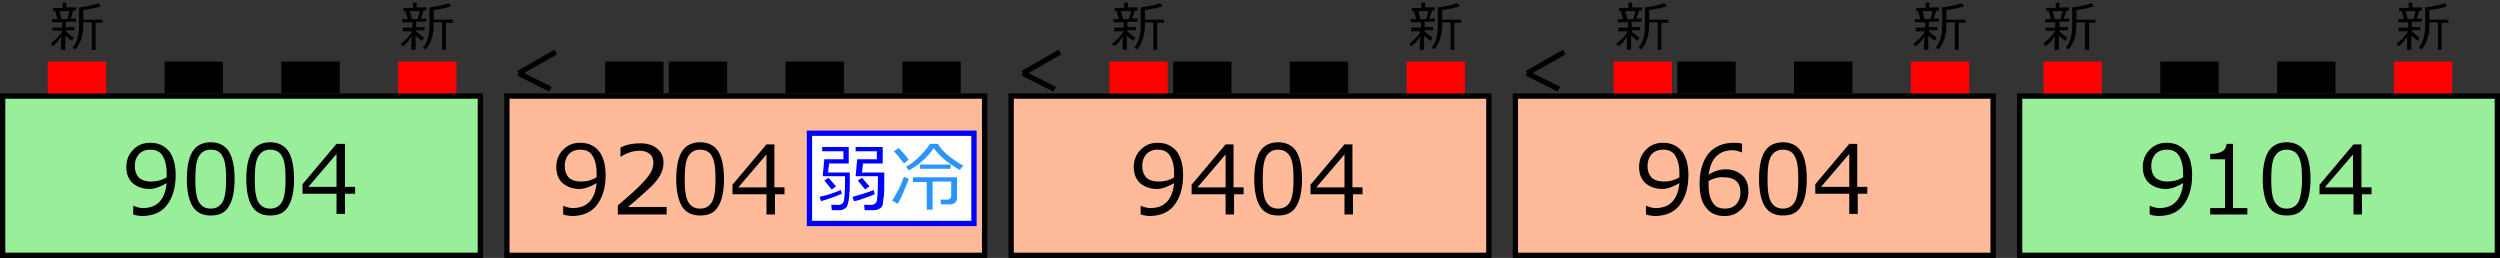 <?xml version="1.0" encoding="utf-8"?>
<!-- Generator: Adobe Illustrator 16.0.0, SVG Export Plug-In . SVG Version: 6.00 Build 0)  -->
<!DOCTYPE svg PUBLIC "-//W3C//DTD SVG 1.1//EN" "http://www.w3.org/Graphics/SVG/1.1/DTD/svg11.dtd">
<svg version="1.1" id="レイヤー_1" xmlns="http://www.w3.org/2000/svg" xmlns:xlink="http://www.w3.org/1999/xlink" x="0px"
	 y="0px" width="471px" height="48.6px" viewBox="0 0 471 48.6" style="enable-background:new 0 0 471 48.6;" xml:space="preserve">
<rect x="0" y="0" width="471" height="48.6" fill="#333333" stroke="none"/>
<style type="text/css">
<![CDATA[
	.st0{fill:#FFFFFF;stroke:#0000FF;stroke-miterlimit:10;}
	.st1{fill:#2B95FF;}
	.st2{fill:#FF0000;}
	.st3{fill:none;stroke:#000000;stroke-miterlimit:10;}
	.st4{fill:none;}
	.st5{fill:#FFBB99;stroke:#000000;stroke-miterlimit:10;}
	.st6{fill:#0000FF;}
	.st7{fill:#99EE99;stroke:#000000;stroke-miterlimit:10;}
]]>
</style>
<rect x="0.5" y="18.1" class="st7" width="90" height="30"/>
<rect x="9" y="11.6" class="st2" width="11" height="6"/>
<rect x="95.5" y="18.1" class="st5" width="90" height="30"/>
<rect x="190.5" y="18.1" class="st5" width="90" height="30"/>
<rect x="285.5" y="18.1" class="st5" width="90" height="30"/>
<rect x="380.5" y="18.1" class="st7" width="90" height="30"/>
<g>
	<rect x="95.3" y="24.6" class="st4" width="62.1" height="17.2"/>
	<path d="M106.1,40.4v-1.6h0.1c0.5,0.2,1.1,0.4,1.7,0.4c2.7,0,4.2-1.6,4.5-4.7c-1.2,0.7-2.3,1.1-3.2,1.1c-1.3,0-2.4-0.4-3.2-1.1
		c-0.8-0.7-1.2-1.8-1.2-3c0-1.3,0.4-2.4,1.3-3.3s1.9-1.3,3.2-1.3c1.5,0,2.6,0.5,3.5,1.5c0.8,1,1.3,2.5,1.3,4.6
		c0,2.4-0.6,4.3-1.7,5.7s-2.7,2-4.8,2C107.1,40.6,106.5,40.6,106.1,40.4z M112.4,33.4l0-0.8c0-1.4-0.3-2.5-0.8-3.3
		c-0.5-0.8-1.3-1.1-2.3-1.1c-0.9,0-1.6,0.3-2.1,0.8c-0.5,0.6-0.8,1.3-0.8,2.3c0,0.8,0.2,1.5,0.7,2.1c0.5,0.5,1.3,0.8,2.4,0.8
		C110.5,34.2,111.4,34,112.4,33.4z"/>
	<path d="M125.3,40.4h-8.9v-1.7c0.9-0.8,2-1.7,3.2-2.8s2-2,2.6-2.8s0.9-1.6,0.9-2.4c0-0.7-0.2-1.3-0.7-1.7s-1.1-0.6-1.9-0.6
		c-1.2,0-2.4,0.4-3.5,1.1h-0.1v-1.7c1.2-0.6,2.4-0.8,3.7-0.8c1.3,0,2.4,0.3,3.2,1c0.8,0.6,1.2,1.5,1.2,2.6c0,0.6-0.1,1.2-0.3,1.7
		s-0.5,1.1-0.9,1.6s-0.9,1.1-1.5,1.6s-1.9,1.8-4,3.5h7.3V40.4z"/>
	<path d="M131.9,40.6c-1.6,0-2.7-0.6-3.4-1.7s-1.1-2.9-1.1-5.2s0.4-4.1,1.1-5.2s1.9-1.7,3.4-1.7c1.5,0,2.7,0.6,3.4,1.7
		c0.7,1.1,1.1,2.9,1.1,5.2c0,2.4-0.4,4.1-1.1,5.2C134.6,40.1,133.5,40.6,131.9,40.6z M131.9,28.2c-1,0-1.7,0.4-2.2,1.2
		c-0.5,0.8-0.7,2.2-0.7,4.4c0,2.1,0.2,3.5,0.7,4.3s1.2,1.2,2.2,1.2s1.7-0.4,2.2-1.2s0.7-2.3,0.7-4.4c0-2.1-0.2-3.5-0.7-4.3
		C133.7,28.6,132.9,28.2,131.9,28.2z"/>
	<path d="M147.9,36.6H146v3.8h-1.6v-3.8h-6.4v-1.8l6.4-7.6h1.5v8.1h1.9V36.6z M144.4,35.3v-6.2l-5.3,6.2H144.4z"/>
</g>
<rect x="152.5" y="25.1" class="st0" width="31" height="17"/>
<g>
	<rect x="152.2" y="26.4" class="st4" width="31.1" height="14.4"/>
	<path class="st6" d="M154.7,37.9l-0.3-0.8c1.3-0.3,2.6-0.7,4-1.3l0.2,0.7C157.7,36.9,156.4,37.4,154.7,37.9z M156.7,39.5l-0.1-0.9
		h1.3c0.6,0,1-0.3,1.1-0.8c0.1-0.5,0.2-1.8,0.2-3.7v-0.9H155l0.3-3.2h3.6v-1.5h-4v-0.8h5v3.1h-3.7l-0.2,1.7h4.1v2
		c0,0.7,0,1.4-0.1,2.1c0,0.7-0.1,1.2-0.2,1.6c-0.1,0.4-0.2,0.7-0.3,0.8c-0.1,0.1-0.3,0.3-0.5,0.4c-0.2,0.1-0.5,0.2-0.8,0.2H156.7z
		 M156.7,35.7l-1.4-1.7l0.8-0.5l1.4,1.6L156.7,35.7z M160.9,37.9l-0.3-0.8c1.4-0.4,2.8-0.8,4-1.3l0.2,0.8c-0.4,0.2-1,0.4-1.9,0.7
		C162.2,37.6,161.5,37.8,160.9,37.9z M162.9,39.5l-0.1-0.9h1.3c0.6,0,1-0.3,1.1-0.8c0.1-0.5,0.2-1.8,0.2-3.7v-0.9h-4.2l0.3-3.2h3.7
		v-1.5h-4v-0.8h5.1v3.1h-3.7l-0.2,1.7h4.2v1.4c0,1.4,0,2.5-0.1,3.2c-0.1,0.7-0.2,1.2-0.2,1.5c-0.1,0.3-0.3,0.6-0.6,0.7
		c-0.3,0.2-0.7,0.3-1,0.3H162.9z M163,35.7l-1.4-1.7l0.8-0.5l1.4,1.6L163,35.7z"/>
	<path class="st1" d="M169.1,38.4l-1-0.6c0.3-0.5,0.7-1.2,1.2-2.1c0.4-0.9,0.8-1.7,1-2.4l0.9,0.4c-0.2,0.7-0.6,1.5-1,2.5
		S169.4,38,169.1,38.4z M170.3,30.8c-0.6-0.8-1.2-1.6-1.9-2.3l0.9-0.6c0.6,0.6,1.3,1.3,1.9,2.2L170.3,30.8z M176.7,27.1
		c0.5,0.9,1.3,1.7,2.2,2.4s1.8,1.3,2.6,1.7l-0.7,0.8c-0.8-0.4-1.7-1.1-2.7-1.8c-0.9-0.8-1.7-1.6-2.2-2.3c-0.5,0.8-1.2,1.6-2.1,2.4
		c-0.9,0.8-1.8,1.4-2.6,1.8l-0.5-0.7c0.8-0.4,1.6-1,2.4-1.8s1.6-1.6,2.1-2.5H176.7z M174.6,39.6v-5.3H172v-0.9h8.3v4
		c0,0.3-0.1,0.6-0.4,0.8c-0.2,0.2-0.5,0.3-0.9,0.3h-1.7l-0.1-0.9h1.4c0.2,0,0.3-0.1,0.4-0.2c0.1-0.1,0.2-0.2,0.2-0.4v-2.8h-3.5v5.3
		H174.6z M173.3,31.8v-0.8h5.8v0.8H173.3z"/>
</g>
<g>
	<rect x="380.1" y="24.6" class="st4" width="90.3" height="17.2"/>
	<path d="M405,40.4v-1.6h0.1c0.5,0.2,1.1,0.4,1.7,0.4c2.7,0,4.2-1.6,4.5-4.7c-1.2,0.7-2.3,1.1-3.2,1.1c-1.3,0-2.4-0.4-3.2-1.1
		c-0.8-0.7-1.2-1.8-1.2-3c0-1.3,0.4-2.4,1.3-3.3s1.9-1.3,3.2-1.3c1.5,0,2.6,0.5,3.5,1.5c0.8,1,1.3,2.5,1.3,4.6
		c0,2.4-0.6,4.3-1.7,5.7s-2.7,2-4.8,2C406,40.6,405.4,40.6,405,40.4z M411.3,33.4l0-0.8c0-1.4-0.3-2.5-0.8-3.3
		c-0.5-0.8-1.3-1.1-2.3-1.1c-0.9,0-1.6,0.3-2.1,0.8c-0.5,0.6-0.8,1.3-0.8,2.3c0,0.8,0.2,1.5,0.7,2.1c0.5,0.5,1.3,0.8,2.4,0.8
		C409.4,34.2,410.3,34,411.3,33.4z"/>
	<path d="M423.4,40.4h-7v-1.2h2.8V30h-2.8V29c1.1,0,1.8-0.2,2.3-0.5c0.5-0.3,0.7-0.8,0.8-1.4h1.2v12.1h2.7V40.4z"/>
	<path d="M430.8,40.6c-1.6,0-2.7-0.6-3.4-1.7s-1.1-2.9-1.1-5.2s0.4-4.1,1.1-5.2c0.7-1.1,1.9-1.7,3.4-1.7c1.5,0,2.7,0.6,3.4,1.7
		c0.7,1.1,1.1,2.9,1.1,5.2c0,2.4-0.4,4.1-1.1,5.2C433.5,40.1,432.4,40.6,430.8,40.6z M430.8,28.2c-1,0-1.7,0.4-2.2,1.2
		c-0.5,0.8-0.7,2.2-0.7,4.4c0,2.1,0.2,3.5,0.7,4.3s1.2,1.2,2.2,1.2s1.7-0.4,2.2-1.2c0.4-0.8,0.7-2.3,0.7-4.4c0-2.1-0.2-3.5-0.7-4.3
		C432.6,28.6,431.8,28.2,430.8,28.2z"/>
	<path d="M446.9,36.6h-1.9v3.8h-1.6v-3.8H437v-1.8l6.4-7.6h1.5v8.1h1.9V36.6z M443.3,35.3v-6.2l-5.3,6.2H443.3z"/>
</g>
<g>
	<rect x="285.2" y="24.6" class="st4" width="90.3" height="17.2"/>
	<path d="M310.1,40.4v-1.6h0.1c0.5,0.2,1.1,0.4,1.7,0.4c2.7,0,4.2-1.6,4.5-4.7c-1.2,0.7-2.3,1.1-3.2,1.1c-1.3,0-2.4-0.4-3.2-1.1
		c-0.8-0.7-1.2-1.8-1.2-3c0-1.3,0.4-2.4,1.3-3.3s1.9-1.3,3.2-1.3c1.5,0,2.6,0.5,3.5,1.5c0.8,1,1.3,2.5,1.3,4.6
		c0,2.4-0.6,4.3-1.7,5.7s-2.7,2-4.8,2C311.1,40.6,310.5,40.6,310.1,40.4z M316.4,33.4l0-0.8c0-1.4-0.3-2.5-0.8-3.3
		c-0.5-0.8-1.3-1.1-2.3-1.1c-0.9,0-1.6,0.3-2.1,0.8c-0.5,0.6-0.8,1.3-0.8,2.3c0,0.8,0.2,1.5,0.7,2.1c0.5,0.5,1.3,0.8,2.4,0.8
		C314.5,34.2,315.4,34,316.4,33.4z"/>
	<path d="M328.2,27.1v1.6h-0.1c-0.5-0.2-1.1-0.4-1.7-0.4c-1.3,0-2.3,0.4-3.1,1.2c-0.8,0.8-1.2,2-1.4,3.4c1.1-0.7,2.2-1,3.2-1
		c1.3,0,2.3,0.4,3.1,1.1c0.8,0.7,1.2,1.7,1.2,3.1c0,1.3-0.4,2.4-1.3,3.3s-1.9,1.3-3.2,1.3c-1.5,0-2.7-0.5-3.5-1.6
		c-0.8-1-1.2-2.5-1.2-4.5c0-2.4,0.6-4.3,1.7-5.7c1.1-1.3,2.7-2,4.8-2C327.3,26.9,327.8,26.9,328.2,27.1z M321.9,34.1
		c0,0.5,0,0.8,0,0.9c0,1.4,0.3,2.5,0.8,3.2c0.5,0.8,1.3,1.1,2.3,1.1c0.9,0,1.6-0.3,2.1-0.8c0.5-0.6,0.8-1.3,0.8-2.3
		c0-0.8-0.2-1.5-0.7-2s-1.3-0.8-2.4-0.8C323.8,33.3,322.8,33.6,321.9,34.1z"/>
	<path d="M335.9,40.6c-1.6,0-2.7-0.6-3.4-1.7s-1.1-2.9-1.1-5.2s0.4-4.1,1.1-5.2s1.9-1.7,3.4-1.7c1.5,0,2.7,0.6,3.4,1.7
		c0.7,1.1,1.1,2.9,1.1,5.2c0,2.4-0.4,4.1-1.1,5.2C338.6,40.1,337.5,40.6,335.9,40.6z M335.9,28.2c-1,0-1.7,0.4-2.2,1.2
		c-0.5,0.8-0.7,2.2-0.7,4.4c0,2.1,0.2,3.5,0.7,4.3s1.2,1.2,2.2,1.2s1.7-0.4,2.2-1.2s0.7-2.3,0.7-4.4c0-2.1-0.2-3.5-0.7-4.3
		C337.7,28.6,336.9,28.2,335.9,28.2z"/>
	<path d="M351.9,36.5H350v3.8h-1.6v-3.8h-6.4v-1.8l6.4-7.6h1.5v8.1h1.9V36.5z M348.4,35.2v-6.2l-5.3,6.2H348.4z"/>
</g>
<g>
	<rect x="0.2" y="24.6" class="st4" width="90.3" height="17.2"/>
	<path d="M25.1,40.4v-1.6h0.1c0.5,0.2,1.1,0.4,1.7,0.4c2.7,0,4.2-1.6,4.5-4.7c-1.2,0.7-2.3,1.1-3.2,1.1c-1.3,0-2.4-0.4-3.2-1.1
		c-0.8-0.7-1.2-1.8-1.2-3c0-1.3,0.4-2.4,1.3-3.3s1.9-1.3,3.2-1.3c1.5,0,2.6,0.5,3.5,1.5c0.8,1,1.3,2.5,1.3,4.6
		c0,2.4-0.6,4.3-1.7,5.7s-2.7,2-4.8,2C26.1,40.6,25.5,40.6,25.1,40.4z M31.4,33.4l0-0.8c0-1.4-0.3-2.5-0.8-3.3
		c-0.5-0.8-1.3-1.1-2.3-1.1c-0.9,0-1.6,0.3-2.1,0.8c-0.5,0.6-0.8,1.3-0.8,2.3c0,0.8,0.2,1.5,0.7,2.1c0.5,0.5,1.3,0.8,2.4,0.8
		C29.5,34.2,30.4,34,31.4,33.4z"/>
	<path d="M39.7,40.6c-1.6,0-2.7-0.6-3.4-1.7s-1.1-2.9-1.1-5.2s0.4-4.1,1.1-5.2s1.9-1.7,3.4-1.7c1.5,0,2.7,0.6,3.4,1.7
		c0.7,1.1,1.1,2.9,1.1,5.2c0,2.4-0.4,4.1-1.1,5.2C42.4,40.1,41.3,40.6,39.7,40.6z M39.7,28.2c-1,0-1.7,0.4-2.2,1.2
		c-0.5,0.8-0.7,2.2-0.7,4.4c0,2.1,0.2,3.5,0.7,4.3s1.2,1.2,2.2,1.2s1.7-0.4,2.2-1.2s0.7-2.3,0.7-4.4c0-2.1-0.2-3.5-0.7-4.3
		C41.5,28.6,40.8,28.2,39.7,28.2z"/>
	<path d="M50.9,40.6c-1.6,0-2.7-0.6-3.4-1.7s-1.1-2.9-1.1-5.2s0.4-4.1,1.1-5.2s1.9-1.7,3.4-1.7c1.5,0,2.7,0.6,3.4,1.7
		c0.7,1.1,1.1,2.9,1.1,5.2c0,2.4-0.4,4.1-1.1,5.2C53.6,40.1,52.5,40.6,50.9,40.6z M50.9,28.2c-1,0-1.7,0.4-2.2,1.2
		c-0.5,0.8-0.7,2.2-0.7,4.4c0,2.1,0.2,3.5,0.7,4.3s1.2,1.2,2.2,1.2s1.7-0.4,2.2-1.2s0.7-2.3,0.7-4.4c0-2.1-0.2-3.5-0.7-4.3
		C52.7,28.6,51.9,28.2,50.9,28.2z"/>
	<path d="M66.9,36.5H65v3.8h-1.6v-3.8h-6.4v-1.8l6.4-7.6H65v8.1h1.9V36.5z M63.4,35.2v-6.2l-5.3,6.2H63.4z"/>
</g>
<g>
	<rect x="190" y="24.6" class="st4" width="90.3" height="17.2"/>
	<path d="M214.9,40.4v-1.6h0.1c0.5,0.2,1.1,0.4,1.7,0.4c2.7,0,4.2-1.6,4.5-4.7c-1.2,0.7-2.3,1.1-3.2,1.1c-1.3,0-2.4-0.4-3.2-1.1
		c-0.8-0.7-1.2-1.8-1.2-3c0-1.3,0.4-2.4,1.3-3.3s1.9-1.3,3.2-1.3c1.5,0,2.6,0.5,3.5,1.5c0.8,1,1.3,2.5,1.3,4.6
		c0,2.4-0.6,4.3-1.7,5.7s-2.7,2-4.8,2C215.9,40.6,215.4,40.6,214.9,40.4z M221.2,33.4l0-0.8c0-1.4-0.3-2.5-0.8-3.3
		c-0.5-0.8-1.3-1.1-2.3-1.1c-0.9,0-1.6,0.3-2.1,0.8c-0.5,0.6-0.8,1.3-0.8,2.3c0,0.8,0.2,1.5,0.7,2.1c0.5,0.5,1.3,0.8,2.4,0.8
		C219.3,34.2,220.3,34,221.2,33.4z"/>
	<path d="M234.4,36.6h-1.9v3.8h-1.6v-3.8h-6.4v-1.8l6.4-7.6h1.5v8.1h1.9V36.6z M230.9,35.3v-6.2l-5.3,6.2H230.9z"/>
	<path d="M240.8,40.6c-1.6,0-2.7-0.6-3.4-1.7s-1.1-2.9-1.1-5.2s0.4-4.1,1.1-5.2s1.9-1.7,3.4-1.7c1.5,0,2.7,0.6,3.4,1.7
		c0.7,1.1,1.1,2.9,1.1,5.2c0,2.4-0.4,4.1-1.1,5.2C243.5,40.1,242.3,40.6,240.8,40.6z M240.8,28.2c-1,0-1.7,0.4-2.2,1.2
		c-0.5,0.8-0.7,2.2-0.7,4.4c0,2.1,0.2,3.5,0.7,4.3s1.2,1.2,2.2,1.2s1.7-0.4,2.2-1.2s0.7-2.3,0.7-4.4c0-2.1-0.2-3.5-0.7-4.3
		C242.5,28.6,241.8,28.2,240.8,28.2z"/>
	<path d="M256.8,36.6h-1.9v3.8h-1.6v-3.8h-6.4v-1.8l6.4-7.6h1.5v8.1h1.9V36.6z M253.3,35.3v-6.2l-5.3,6.2H253.3z"/>
</g>
<rect x="75" y="11.6" class="st2" width="11" height="6"/>
<rect x="53" y="11.6" width="11" height="6"/>
<rect x="31" y="11.6" width="11" height="6"/>
<rect x="304" y="11.6" class="st2" width="11" height="6"/>
<rect x="316" y="11.6" width="11" height="6"/>
<rect x="338" y="11.6" width="11" height="6"/>
<rect x="360" y="11.6" class="st2" width="11" height="6"/>
<rect x="385" y="11.6" class="st2" width="11" height="6"/>
<rect x="407" y="11.6" width="11" height="6"/>
<rect x="429" y="11.6" width="11" height="6"/>
<rect x="451" y="11.6" class="st2" width="11" height="6"/>
<line class="st3" x1="294.7" y1="9.8" x2="287.7" y2="13.8"/>
<line class="st3" x1="287.7" y1="13.8" x2="293.7" y2="16.8"/>
<line class="st3" x1="199.7" y1="9.8" x2="192.7" y2="13.8"/>
<line class="st3" x1="192.7" y1="13.8" x2="198.7" y2="16.8"/>
<line class="st3" x1="104.7" y1="9.8" x2="97.7" y2="13.8"/>
<line class="st3" x1="97.7" y1="13.8" x2="103.7" y2="16.8"/>
<rect x="126" y="11.6" width="11" height="6"/>
<rect x="148" y="11.6" width="11" height="6"/>
<rect x="170" y="11.6" width="11" height="6"/>
<rect x="114" y="11.6" width="11" height="6"/>
<rect x="209" y="11.6" class="st2" width="11" height="6"/>
<rect x="221" y="11.6" width="11" height="6"/>
<rect x="243" y="11.6" width="11" height="6"/>
<rect x="265" y="11.6" class="st2" width="11" height="6"/>
<g>
	<rect x="265" class="st4" width="10.9" height="11.8"/>
	<path d="M265.9,8.7l-0.4-0.4c0.3-0.3,0.7-0.6,1.2-1.1c0.4-0.5,0.8-0.9,1-1.3h-1.8V5.2h1.8v-1h-1.9V3.6h1l-0.4-1.5H266V1.5h1.8V0.5
		h0.7v0.9h1.8v0.6h-0.5l-0.5,1.5h1v0.6h-1.9v1h1.6v0.6h-1.6v0.2c0.4,0.4,0.9,0.8,1.5,1.2l-0.4,0.6c-0.5-0.4-0.9-0.7-1.2-1v2.7h-0.8
		V6.8C267.1,7.7,266.5,8.3,265.9,8.7z M267.2,2.1l0.4,1.5h1.1l0.4-1.5H267.2z M273.3,9.3V4.2h-1.6v0.5c0,1.9-0.5,3.5-1.5,4.6
		L269.7,9c0.4-0.5,0.7-1.1,0.9-1.8s0.3-1.5,0.3-2.3V1.4c1.6-0.2,2.8-0.5,3.7-0.8l0.4,0.6c-0.9,0.3-2,0.5-3.3,0.7v1.8h3.6v0.6H274
		v5.1H273.3z"/>
</g>
<g>
	<rect x="209" class="st4" width="10.9" height="11.8"/>
	<path d="M209.9,8.7l-0.4-0.4c0.3-0.3,0.7-0.6,1.2-1.1c0.4-0.5,0.8-0.9,1-1.3h-1.8V5.2h1.8v-1h-1.9V3.6h1l-0.4-1.5H210V1.5h1.8V0.5
		h0.7v0.9h1.8v0.6h-0.5l-0.5,1.5h1v0.6h-1.9v1h1.6v0.6h-1.6v0.2c0.4,0.4,0.9,0.8,1.5,1.2l-0.4,0.6c-0.5-0.4-0.9-0.7-1.2-1v2.7h-0.8
		V6.8C211.1,7.7,210.5,8.3,209.9,8.7z M211.2,2.1l0.4,1.5h1.1l0.4-1.5H211.2z M217.3,9.3V4.2h-1.6v0.5c0,1.9-0.5,3.5-1.5,4.6
		L213.7,9c0.4-0.5,0.7-1.1,0.9-1.8s0.3-1.5,0.3-2.3V1.4c1.6-0.2,2.8-0.5,3.7-0.8l0.4,0.6c-0.9,0.3-2,0.5-3.3,0.7v1.8h3.6v0.6H218
		v5.1H217.3z"/>
</g>
<g>
	<rect x="9" class="st4" width="10.9" height="11.8"/>
	<path d="M9.9,8.7L9.6,8.2c0.3-0.3,0.7-0.6,1.2-1.1c0.4-0.5,0.8-0.9,1-1.3H9.9V5.2h1.8v-1H9.8V3.6h1l-0.4-1.5H10V1.5h1.8V0.5h0.7
		v0.9h1.8v0.6h-0.5l-0.5,1.5h1v0.6h-1.9v1h1.6v0.6h-1.6v0.2c0.4,0.4,0.9,0.8,1.5,1.2l-0.4,0.6c-0.5-0.4-0.9-0.7-1.2-1v2.7h-0.8V6.8
		C11.1,7.7,10.5,8.3,9.9,8.7z M11.2,2.1l0.4,1.5h1.1l0.4-1.5H11.2z M17.3,9.3V4.2h-1.6v0.5c0,1.9-0.5,3.5-1.5,4.6L13.7,9
		c0.4-0.5,0.7-1.1,0.9-1.8s0.3-1.5,0.3-2.3V1.4c1.6-0.2,2.8-0.5,3.7-0.8L19,1.2c-0.9,0.3-2,0.5-3.3,0.7v1.8h3.6v0.6H18v5.1H17.3z"/>
</g>
<g>
	<rect x="75" class="st4" width="10.9" height="11.8"/>
	<path d="M75.9,8.7l-0.4-0.4c0.3-0.3,0.7-0.6,1.2-1.1c0.4-0.5,0.8-0.9,1-1.3h-1.8V5.2h1.8v-1h-1.9V3.6h1l-0.4-1.5H76V1.5h1.8V0.5
		h0.7v0.9h1.8v0.6h-0.5l-0.5,1.5h1v0.6h-1.9v1h1.6v0.6h-1.6v0.2c0.4,0.4,0.9,0.8,1.5,1.2l-0.4,0.6c-0.5-0.4-0.9-0.7-1.2-1v2.7h-0.8
		V6.8C77.1,7.7,76.5,8.3,75.9,8.7z M77.2,2.1l0.4,1.5h1.1l0.4-1.5H77.2z M83.3,9.3V4.2h-1.6v0.5c0,1.9-0.5,3.5-1.5,4.6L79.7,9
		c0.4-0.5,0.7-1.1,0.9-1.8s0.3-1.5,0.3-2.3V1.4c1.6-0.2,2.8-0.5,3.7-0.8L85,1.2c-0.9,0.3-2,0.5-3.3,0.7v1.8h3.6v0.6H84v5.1H83.3z"/>
</g>
<g>
	<rect x="304" class="st4" width="10.9" height="11.8"/>
	<path d="M304.9,8.7l-0.4-0.4c0.3-0.3,0.7-0.6,1.2-1.1c0.4-0.5,0.8-0.9,1-1.3h-1.8V5.2h1.8v-1h-1.9V3.6h1l-0.4-1.5H305V1.5h1.8V0.5
		h0.7v0.9h1.8v0.6h-0.5l-0.5,1.5h1v0.6h-1.9v1h1.6v0.6h-1.6v0.2c0.4,0.4,0.9,0.8,1.5,1.2l-0.4,0.6c-0.5-0.4-0.9-0.7-1.2-1v2.7h-0.8
		V6.8C306.1,7.7,305.5,8.3,304.9,8.7z M306.2,2.1l0.4,1.5h1.1l0.4-1.5H306.2z M312.3,9.3V4.2h-1.6v0.5c0,1.9-0.5,3.5-1.5,4.6
		L308.7,9c0.4-0.5,0.7-1.1,0.9-1.8s0.3-1.5,0.3-2.3V1.4c1.6-0.2,2.8-0.5,3.7-0.8l0.4,0.6c-0.9,0.3-2,0.5-3.3,0.7v1.8h3.6v0.6H313
		v5.1H312.3z"/>
</g>
<g>
	<rect x="360" class="st4" width="10.9" height="11.8"/>
	<path d="M360.9,8.7l-0.4-0.4c0.3-0.3,0.7-0.6,1.2-1.1c0.4-0.5,0.8-0.9,1-1.3h-1.8V5.2h1.8v-1h-1.9V3.6h1l-0.4-1.5H361V1.5h1.8V0.5
		h0.7v0.9h1.8v0.6h-0.5l-0.5,1.5h1v0.6h-1.9v1h1.6v0.6h-1.6v0.2c0.4,0.4,0.9,0.8,1.5,1.2l-0.4,0.6c-0.5-0.4-0.9-0.7-1.2-1v2.7h-0.8
		V6.8C362.1,7.7,361.5,8.3,360.9,8.7z M362.2,2.1l0.4,1.5h1.1l0.4-1.5H362.2z M368.3,9.3V4.2h-1.6v0.5c0,1.9-0.5,3.5-1.5,4.6
		L364.7,9c0.4-0.5,0.7-1.1,0.9-1.8s0.3-1.5,0.3-2.3V1.4c1.6-0.2,2.8-0.5,3.7-0.8l0.4,0.6c-0.9,0.3-2,0.5-3.3,0.7v1.8h3.6v0.6H369
		v5.1H368.3z"/>
</g>
<g>
	<rect x="384.5" class="st4" width="10.9" height="11.8"/>
	<path d="M385.4,8.7L385,8.2c0.3-0.3,0.7-0.6,1.2-1.1c0.4-0.5,0.8-0.9,1-1.3h-1.8V5.2h1.8v-1h-1.9V3.6h1.1L386,2.1h-0.5V1.5h1.8V0.5
		h0.7v0.9h1.8v0.6h-0.5l-0.5,1.5h1v0.6H388v1h1.6v0.6H388v0.2c0.4,0.4,0.9,0.8,1.5,1.2l-0.4,0.6c-0.5-0.4-0.9-0.7-1.2-1v2.7h-0.8
		V6.8C386.6,7.7,386,8.3,385.4,8.7z M386.7,2.1l0.4,1.5h1.1l0.4-1.5H386.7z M392.8,9.3V4.2h-1.6v0.5c0,1.9-0.5,3.5-1.5,4.6L389.2,9
		c0.4-0.5,0.7-1.1,0.9-1.8c0.2-0.7,0.3-1.5,0.3-2.3V1.4c1.6-0.2,2.8-0.5,3.7-0.8l0.4,0.6c-0.9,0.3-2,0.5-3.3,0.7v1.8h3.6v0.6h-1.2
		v5.1H392.8z"/>
</g>
<g>
	<rect x="451" class="st4" width="10.9" height="11.8"/>
	<path d="M451.9,8.7l-0.4-0.4c0.3-0.3,0.7-0.6,1.2-1.1c0.4-0.5,0.8-0.9,1-1.3h-1.8V5.2h1.8v-1h-1.9V3.6h1.1l-0.4-1.5H452V1.5h1.8
		V0.5h0.7v0.9h1.8v0.6h-0.5l-0.5,1.5h1v0.6h-1.9v1h1.6v0.6h-1.6v0.2c0.4,0.4,0.9,0.8,1.5,1.2l-0.4,0.6c-0.5-0.4-0.9-0.7-1.2-1v2.7
		h-0.8V6.8C453.1,7.7,452.5,8.3,451.9,8.7z M453.2,2.1l0.4,1.5h1.1l0.4-1.5H453.2z M459.3,9.3V4.2h-1.6v0.5c0,1.9-0.5,3.5-1.5,4.6
		L455.7,9c0.4-0.5,0.7-1.1,0.9-1.8c0.2-0.7,0.3-1.5,0.3-2.3V1.4c1.6-0.2,2.8-0.5,3.7-0.8l0.4,0.6c-0.9,0.3-2,0.5-3.3,0.7v1.8h3.6
		v0.6H460v5.1H459.3z"/>
</g>
<g>
</g>
<g>
</g>
<g>
</g>
<g>
</g>
<g>
</g>
<g>
</g>
<g>
</g>
<g>
</g>
<g>
</g>
<g>
</g>
<g>
</g>
<g>
</g>
<g>
</g>
<g>
</g>
<g>
</g>
<g>
</g>
<g>
</g>
<g>
</g>
</svg>
